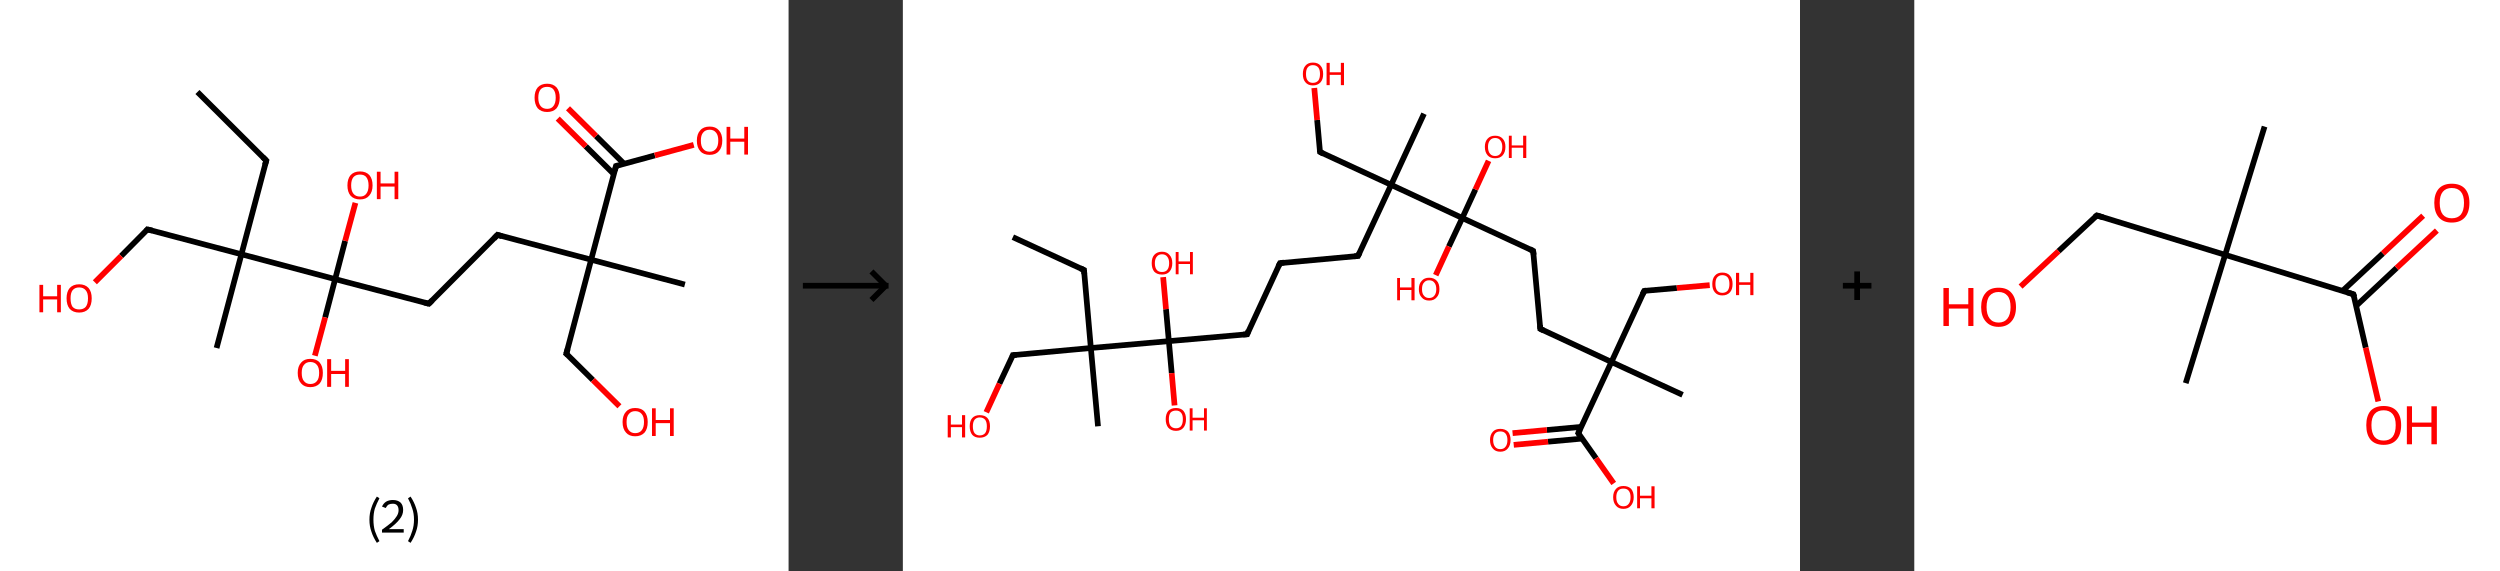 <?xml version='1.0' encoding='ASCII' standalone='yes'?>
<svg xmlns="http://www.w3.org/2000/svg" xmlns:xlink="http://www.w3.org/1999/xlink" version="1.1" width="875.0px" viewBox="0 0 875.0 200.0" height="200.0px">
  <rect x="0" y="0" width="875.0" height="200.0" fill="#333333" stroke="none"/>
  <g>
    <g transform="translate(0, 0) scale(1 1) "><!-- END OF HEADER -->
<rect style="opacity:1.0;fill:#FFFFFF;stroke:none" width="276.0" height="200.0" x="0.0" y="0.0"> </rect>
<path class="bond-0 atom-0 atom-1" d="M 69.1,32.2 L 93.2,56.2" style="fill:none;fill-rule:evenodd;stroke:#000000;stroke-width:2.0px;stroke-linecap:butt;stroke-linejoin:miter;stroke-opacity:1"/>
<path class="bond-1 atom-1 atom-2" d="M 93.2,56.2 L 84.5,89.0" style="fill:none;fill-rule:evenodd;stroke:#000000;stroke-width:2.0px;stroke-linecap:butt;stroke-linejoin:miter;stroke-opacity:1"/>
<path class="bond-2 atom-2 atom-3" d="M 84.5,89.0 L 75.8,121.8" style="fill:none;fill-rule:evenodd;stroke:#000000;stroke-width:2.0px;stroke-linecap:butt;stroke-linejoin:miter;stroke-opacity:1"/>
<path class="bond-3 atom-2 atom-4" d="M 84.5,89.0 L 51.6,80.3" style="fill:none;fill-rule:evenodd;stroke:#000000;stroke-width:2.0px;stroke-linecap:butt;stroke-linejoin:miter;stroke-opacity:1"/>
<path class="bond-4 atom-4 atom-5" d="M 51.6,80.3 L 42.4,89.6" style="fill:none;fill-rule:evenodd;stroke:#000000;stroke-width:2.0px;stroke-linecap:butt;stroke-linejoin:miter;stroke-opacity:1"/>
<path class="bond-4 atom-4 atom-5" d="M 42.4,89.6 L 33.2,98.8" style="fill:none;fill-rule:evenodd;stroke:#FF0000;stroke-width:2.0px;stroke-linecap:butt;stroke-linejoin:miter;stroke-opacity:1"/>
<path class="bond-5 atom-2 atom-6" d="M 84.5,89.0 L 117.3,97.7" style="fill:none;fill-rule:evenodd;stroke:#000000;stroke-width:2.0px;stroke-linecap:butt;stroke-linejoin:miter;stroke-opacity:1"/>
<path class="bond-6 atom-6 atom-7" d="M 117.3,97.7 L 120.8,84.3" style="fill:none;fill-rule:evenodd;stroke:#000000;stroke-width:2.0px;stroke-linecap:butt;stroke-linejoin:miter;stroke-opacity:1"/>
<path class="bond-6 atom-6 atom-7" d="M 120.8,84.3 L 124.4,71.0" style="fill:none;fill-rule:evenodd;stroke:#FF0000;stroke-width:2.0px;stroke-linecap:butt;stroke-linejoin:miter;stroke-opacity:1"/>
<path class="bond-7 atom-6 atom-8" d="M 117.3,97.7 L 113.8,111.1" style="fill:none;fill-rule:evenodd;stroke:#000000;stroke-width:2.0px;stroke-linecap:butt;stroke-linejoin:miter;stroke-opacity:1"/>
<path class="bond-7 atom-6 atom-8" d="M 113.8,111.1 L 110.2,124.5" style="fill:none;fill-rule:evenodd;stroke:#FF0000;stroke-width:2.0px;stroke-linecap:butt;stroke-linejoin:miter;stroke-opacity:1"/>
<path class="bond-8 atom-6 atom-9" d="M 117.3,97.7 L 150.1,106.3" style="fill:none;fill-rule:evenodd;stroke:#000000;stroke-width:2.0px;stroke-linecap:butt;stroke-linejoin:miter;stroke-opacity:1"/>
<path class="bond-9 atom-9 atom-10" d="M 150.1,106.3 L 174.1,82.2" style="fill:none;fill-rule:evenodd;stroke:#000000;stroke-width:2.0px;stroke-linecap:butt;stroke-linejoin:miter;stroke-opacity:1"/>
<path class="bond-10 atom-10 atom-11" d="M 174.1,82.2 L 206.9,90.9" style="fill:none;fill-rule:evenodd;stroke:#000000;stroke-width:2.0px;stroke-linecap:butt;stroke-linejoin:miter;stroke-opacity:1"/>
<path class="bond-11 atom-11 atom-12" d="M 206.9,90.9 L 239.7,99.6" style="fill:none;fill-rule:evenodd;stroke:#000000;stroke-width:2.0px;stroke-linecap:butt;stroke-linejoin:miter;stroke-opacity:1"/>
<path class="bond-12 atom-11 atom-13" d="M 206.9,90.9 L 198.2,123.8" style="fill:none;fill-rule:evenodd;stroke:#000000;stroke-width:2.0px;stroke-linecap:butt;stroke-linejoin:miter;stroke-opacity:1"/>
<path class="bond-13 atom-13 atom-14" d="M 198.2,123.8 L 207.5,133.0" style="fill:none;fill-rule:evenodd;stroke:#000000;stroke-width:2.0px;stroke-linecap:butt;stroke-linejoin:miter;stroke-opacity:1"/>
<path class="bond-13 atom-13 atom-14" d="M 207.5,133.0 L 216.8,142.2" style="fill:none;fill-rule:evenodd;stroke:#FF0000;stroke-width:2.0px;stroke-linecap:butt;stroke-linejoin:miter;stroke-opacity:1"/>
<path class="bond-14 atom-11 atom-15" d="M 206.9,90.9 L 215.6,58.1" style="fill:none;fill-rule:evenodd;stroke:#000000;stroke-width:2.0px;stroke-linecap:butt;stroke-linejoin:miter;stroke-opacity:1"/>
<path class="bond-15 atom-15 atom-16" d="M 218.4,57.3 L 208.6,47.6" style="fill:none;fill-rule:evenodd;stroke:#000000;stroke-width:2.0px;stroke-linecap:butt;stroke-linejoin:miter;stroke-opacity:1"/>
<path class="bond-15 atom-15 atom-16" d="M 208.6,47.6 L 198.8,37.9" style="fill:none;fill-rule:evenodd;stroke:#FF0000;stroke-width:2.0px;stroke-linecap:butt;stroke-linejoin:miter;stroke-opacity:1"/>
<path class="bond-15 atom-15 atom-16" d="M 214.8,60.9 L 205.0,51.2" style="fill:none;fill-rule:evenodd;stroke:#000000;stroke-width:2.0px;stroke-linecap:butt;stroke-linejoin:miter;stroke-opacity:1"/>
<path class="bond-15 atom-15 atom-16" d="M 205.0,51.2 L 195.2,41.5" style="fill:none;fill-rule:evenodd;stroke:#FF0000;stroke-width:2.0px;stroke-linecap:butt;stroke-linejoin:miter;stroke-opacity:1"/>
<path class="bond-16 atom-15 atom-17" d="M 215.6,58.1 L 229.2,54.4" style="fill:none;fill-rule:evenodd;stroke:#000000;stroke-width:2.0px;stroke-linecap:butt;stroke-linejoin:miter;stroke-opacity:1"/>
<path class="bond-16 atom-15 atom-17" d="M 229.2,54.4 L 242.8,50.7" style="fill:none;fill-rule:evenodd;stroke:#FF0000;stroke-width:2.0px;stroke-linecap:butt;stroke-linejoin:miter;stroke-opacity:1"/>
<path d="M 92.0,55.0 L 93.2,56.2 L 92.7,57.8" style="fill:none;stroke:#000000;stroke-width:2.0px;stroke-linecap:butt;stroke-linejoin:miter;stroke-opacity:1;"/>
<path d="M 53.3,80.7 L 51.6,80.3 L 51.2,80.8" style="fill:none;stroke:#000000;stroke-width:2.0px;stroke-linecap:butt;stroke-linejoin:miter;stroke-opacity:1;"/>
<path d="M 148.5,105.9 L 150.1,106.3 L 151.3,105.1" style="fill:none;stroke:#000000;stroke-width:2.0px;stroke-linecap:butt;stroke-linejoin:miter;stroke-opacity:1;"/>
<path d="M 172.9,83.5 L 174.1,82.2 L 175.7,82.7" style="fill:none;stroke:#000000;stroke-width:2.0px;stroke-linecap:butt;stroke-linejoin:miter;stroke-opacity:1;"/>
<path d="M 198.7,122.1 L 198.2,123.8 L 198.7,124.2" style="fill:none;stroke:#000000;stroke-width:2.0px;stroke-linecap:butt;stroke-linejoin:miter;stroke-opacity:1;"/>
<path d="M 215.2,59.7 L 215.6,58.1 L 216.3,57.9" style="fill:none;stroke:#000000;stroke-width:2.0px;stroke-linecap:butt;stroke-linejoin:miter;stroke-opacity:1;"/>
<path class="atom-5" d="M 13.8 99.7 L 15.1 99.7 L 15.1 103.7 L 20.0 103.7 L 20.0 99.7 L 21.3 99.7 L 21.3 109.3 L 20.0 109.3 L 20.0 104.8 L 15.1 104.8 L 15.1 109.3 L 13.8 109.3 L 13.8 99.7 " fill="#FF0000"/>
<path class="atom-5" d="M 23.3 104.4 Q 23.3 102.1, 24.4 100.8 Q 25.6 99.5, 27.7 99.5 Q 29.8 99.5, 31.0 100.8 Q 32.1 102.1, 32.1 104.4 Q 32.1 106.8, 31.0 108.1 Q 29.8 109.4, 27.7 109.4 Q 25.6 109.4, 24.4 108.1 Q 23.3 106.8, 23.3 104.4 M 27.7 108.3 Q 29.2 108.3, 30.0 107.4 Q 30.8 106.4, 30.8 104.4 Q 30.8 102.5, 30.0 101.6 Q 29.2 100.6, 27.7 100.6 Q 26.2 100.6, 25.4 101.6 Q 24.7 102.5, 24.7 104.4 Q 24.7 106.4, 25.4 107.4 Q 26.2 108.3, 27.7 108.3 " fill="#FF0000"/>
<path class="atom-7" d="M 121.6 64.9 Q 121.6 62.6, 122.7 61.3 Q 123.9 60.0, 126.0 60.0 Q 128.1 60.0, 129.3 61.3 Q 130.4 62.6, 130.4 64.9 Q 130.4 67.2, 129.2 68.5 Q 128.1 69.8, 126.0 69.8 Q 123.9 69.8, 122.7 68.5 Q 121.6 67.2, 121.6 64.9 M 126.0 68.8 Q 127.5 68.8, 128.2 67.8 Q 129.0 66.8, 129.0 64.9 Q 129.0 63.0, 128.2 62.0 Q 127.5 61.1, 126.0 61.1 Q 124.5 61.1, 123.7 62.0 Q 122.9 63.0, 122.9 64.9 Q 122.9 66.8, 123.7 67.8 Q 124.5 68.8, 126.0 68.8 " fill="#FF0000"/>
<path class="atom-7" d="M 131.9 60.1 L 133.2 60.1 L 133.2 64.2 L 138.1 64.2 L 138.1 60.1 L 139.4 60.1 L 139.4 69.7 L 138.1 69.7 L 138.1 65.3 L 133.2 65.3 L 133.2 69.7 L 131.9 69.7 L 131.9 60.1 " fill="#FF0000"/>
<path class="atom-8" d="M 104.2 130.5 Q 104.2 128.2, 105.4 126.9 Q 106.5 125.6, 108.6 125.6 Q 110.8 125.6, 111.9 126.9 Q 113.0 128.2, 113.0 130.5 Q 113.0 132.9, 111.9 134.2 Q 110.7 135.5, 108.6 135.5 Q 106.5 135.5, 105.4 134.2 Q 104.2 132.9, 104.2 130.5 M 108.6 134.4 Q 110.1 134.4, 110.9 133.4 Q 111.7 132.5, 111.7 130.5 Q 111.7 128.6, 110.9 127.7 Q 110.1 126.7, 108.6 126.7 Q 107.2 126.7, 106.4 127.7 Q 105.6 128.6, 105.6 130.5 Q 105.6 132.5, 106.4 133.4 Q 107.2 134.4, 108.6 134.4 " fill="#FF0000"/>
<path class="atom-8" d="M 114.5 125.7 L 115.9 125.7 L 115.9 129.8 L 120.8 129.8 L 120.8 125.7 L 122.1 125.7 L 122.1 135.4 L 120.8 135.4 L 120.8 130.9 L 115.9 130.9 L 115.9 135.4 L 114.5 135.4 L 114.5 125.7 " fill="#FF0000"/>
<path class="atom-14" d="M 217.9 147.7 Q 217.9 145.4, 219.1 144.1 Q 220.2 142.8, 222.3 142.8 Q 224.5 142.8, 225.6 144.1 Q 226.7 145.4, 226.7 147.7 Q 226.7 150.1, 225.6 151.4 Q 224.4 152.7, 222.3 152.7 Q 220.2 152.7, 219.1 151.4 Q 217.9 150.1, 217.9 147.7 M 222.3 151.6 Q 223.8 151.6, 224.6 150.6 Q 225.4 149.6, 225.4 147.7 Q 225.4 145.8, 224.6 144.9 Q 223.8 143.9, 222.3 143.9 Q 220.9 143.9, 220.1 144.9 Q 219.3 145.8, 219.3 147.7 Q 219.3 149.7, 220.1 150.6 Q 220.9 151.6, 222.3 151.6 " fill="#FF0000"/>
<path class="atom-14" d="M 228.2 142.9 L 229.5 142.9 L 229.5 147.0 L 234.5 147.0 L 234.5 142.9 L 235.8 142.9 L 235.8 152.6 L 234.5 152.6 L 234.5 148.1 L 229.5 148.1 L 229.5 152.6 L 228.2 152.6 L 228.2 142.9 " fill="#FF0000"/>
<path class="atom-16" d="M 187.1 34.2 Q 187.1 31.9, 188.2 30.6 Q 189.4 29.3, 191.5 29.3 Q 193.6 29.3, 194.8 30.6 Q 195.9 31.9, 195.9 34.2 Q 195.9 36.5, 194.8 37.9 Q 193.6 39.2, 191.5 39.2 Q 189.4 39.2, 188.2 37.9 Q 187.1 36.5, 187.1 34.2 M 191.5 38.1 Q 193.0 38.1, 193.7 37.1 Q 194.5 36.1, 194.5 34.2 Q 194.5 32.3, 193.7 31.3 Q 193.0 30.4, 191.5 30.4 Q 190.0 30.4, 189.2 31.3 Q 188.4 32.3, 188.4 34.2 Q 188.4 36.1, 189.2 37.1 Q 190.0 38.1, 191.5 38.1 " fill="#FF0000"/>
<path class="atom-17" d="M 243.9 49.2 Q 243.9 46.9, 245.1 45.6 Q 246.2 44.3, 248.4 44.3 Q 250.5 44.3, 251.6 45.6 Q 252.8 46.9, 252.8 49.2 Q 252.8 51.6, 251.6 52.9 Q 250.5 54.2, 248.4 54.2 Q 246.2 54.2, 245.1 52.9 Q 243.9 51.6, 243.9 49.2 M 248.4 53.1 Q 249.8 53.1, 250.6 52.1 Q 251.4 51.1, 251.4 49.2 Q 251.4 47.3, 250.6 46.4 Q 249.8 45.4, 248.4 45.4 Q 246.9 45.4, 246.1 46.4 Q 245.3 47.3, 245.3 49.2 Q 245.3 51.2, 246.1 52.1 Q 246.9 53.1, 248.4 53.1 " fill="#FF0000"/>
<path class="atom-17" d="M 254.3 44.4 L 255.6 44.4 L 255.6 48.5 L 260.5 48.5 L 260.5 44.4 L 261.8 44.4 L 261.8 54.1 L 260.5 54.1 L 260.5 49.6 L 255.6 49.6 L 255.6 54.1 L 254.3 54.1 L 254.3 44.4 " fill="#FF0000"/>
<path class="legend" d="M 129.3 181.9 Q 129.3 179.6, 130.0 177.7 Q 130.6 175.8, 131.9 173.8 L 132.8 174.4 Q 131.8 176.3, 131.2 178.0 Q 130.7 179.7, 130.7 181.9 Q 130.7 184.0, 131.2 185.8 Q 131.8 187.5, 132.8 189.4 L 131.9 190.0 Q 130.6 188.0, 130.0 186.1 Q 129.3 184.2, 129.3 181.9 " fill="#000000"/>
<path class="legend" d="M 133.7 177.3 Q 134.2 176.2, 135.1 175.6 Q 136.1 175.0, 137.5 175.0 Q 139.2 175.0, 140.2 175.9 Q 141.1 176.8, 141.1 178.5 Q 141.1 180.2, 139.9 181.7 Q 138.7 183.3, 136.1 185.2 L 141.3 185.2 L 141.3 186.4 L 133.7 186.4 L 133.7 185.4 Q 135.8 183.9, 137.1 182.8 Q 138.3 181.6, 138.9 180.6 Q 139.5 179.6, 139.5 178.6 Q 139.5 177.5, 139.0 176.9 Q 138.5 176.3, 137.5 176.3 Q 136.6 176.3, 136.0 176.6 Q 135.4 177.0, 135.0 177.8 L 133.7 177.3 " fill="#000000"/>
<path class="legend" d="M 146.3 181.9 Q 146.3 184.2, 145.6 186.1 Q 145.0 188.0, 143.7 190.0 L 142.8 189.4 Q 143.8 187.5, 144.3 185.8 Q 144.9 184.0, 144.9 181.9 Q 144.9 179.7, 144.3 178.0 Q 143.8 176.3, 142.8 174.4 L 143.7 173.8 Q 145.0 175.8, 145.6 177.7 Q 146.3 179.6, 146.3 181.9 " fill="#000000"/>
</g>
    <g transform="translate(276.0, 0) scale(1 1) "><line x1="5" y1="100" x2="35" y2="100" style="stroke:rgb(0,0,0);stroke-width:2"/>
  <line x1="34" y1="100" x2="29" y2="95" style="stroke:rgb(0,0,0);stroke-width:2"/>
  <line x1="34" y1="100" x2="29" y2="105" style="stroke:rgb(0,0,0);stroke-width:2"/>
</g>
    <g transform="translate(316.0, 0) scale(1 1) "><!-- END OF HEADER -->
<rect style="opacity:1.0;fill:#FFFFFF;stroke:none" width="314.0" height="200.0" x="0.0" y="0.0"> </rect>
<path class="bond-0 atom-0 atom-1" d="M 38.5,83.0 L 63.4,94.5" style="fill:none;fill-rule:evenodd;stroke:#000000;stroke-width:2.0px;stroke-linecap:butt;stroke-linejoin:miter;stroke-opacity:1"/>
<path class="bond-1 atom-1 atom-2" d="M 63.4,94.5 L 65.8,121.8" style="fill:none;fill-rule:evenodd;stroke:#000000;stroke-width:2.0px;stroke-linecap:butt;stroke-linejoin:miter;stroke-opacity:1"/>
<path class="bond-2 atom-2 atom-3" d="M 65.8,121.8 L 68.3,149.2" style="fill:none;fill-rule:evenodd;stroke:#000000;stroke-width:2.0px;stroke-linecap:butt;stroke-linejoin:miter;stroke-opacity:1"/>
<path class="bond-3 atom-2 atom-4" d="M 65.8,121.8 L 38.5,124.3" style="fill:none;fill-rule:evenodd;stroke:#000000;stroke-width:2.0px;stroke-linecap:butt;stroke-linejoin:miter;stroke-opacity:1"/>
<path class="bond-4 atom-4 atom-5" d="M 38.5,124.3 L 33.8,134.3" style="fill:none;fill-rule:evenodd;stroke:#000000;stroke-width:2.0px;stroke-linecap:butt;stroke-linejoin:miter;stroke-opacity:1"/>
<path class="bond-4 atom-4 atom-5" d="M 33.8,134.3 L 29.2,144.3" style="fill:none;fill-rule:evenodd;stroke:#FF0000;stroke-width:2.0px;stroke-linecap:butt;stroke-linejoin:miter;stroke-opacity:1"/>
<path class="bond-5 atom-2 atom-6" d="M 65.8,121.8 L 93.1,119.4" style="fill:none;fill-rule:evenodd;stroke:#000000;stroke-width:2.0px;stroke-linecap:butt;stroke-linejoin:miter;stroke-opacity:1"/>
<path class="bond-6 atom-6 atom-7" d="M 93.1,119.4 L 92.1,108.2" style="fill:none;fill-rule:evenodd;stroke:#000000;stroke-width:2.0px;stroke-linecap:butt;stroke-linejoin:miter;stroke-opacity:1"/>
<path class="bond-6 atom-6 atom-7" d="M 92.1,108.2 L 91.1,97.0" style="fill:none;fill-rule:evenodd;stroke:#FF0000;stroke-width:2.0px;stroke-linecap:butt;stroke-linejoin:miter;stroke-opacity:1"/>
<path class="bond-7 atom-6 atom-8" d="M 93.1,119.4 L 94.1,130.6" style="fill:none;fill-rule:evenodd;stroke:#000000;stroke-width:2.0px;stroke-linecap:butt;stroke-linejoin:miter;stroke-opacity:1"/>
<path class="bond-7 atom-6 atom-8" d="M 94.1,130.6 L 95.1,141.9" style="fill:none;fill-rule:evenodd;stroke:#FF0000;stroke-width:2.0px;stroke-linecap:butt;stroke-linejoin:miter;stroke-opacity:1"/>
<path class="bond-8 atom-6 atom-9" d="M 93.1,119.4 L 120.5,117.0" style="fill:none;fill-rule:evenodd;stroke:#000000;stroke-width:2.0px;stroke-linecap:butt;stroke-linejoin:miter;stroke-opacity:1"/>
<path class="bond-9 atom-9 atom-10" d="M 120.5,117.0 L 132.0,92.1" style="fill:none;fill-rule:evenodd;stroke:#000000;stroke-width:2.0px;stroke-linecap:butt;stroke-linejoin:miter;stroke-opacity:1"/>
<path class="bond-10 atom-10 atom-11" d="M 132.0,92.1 L 159.3,89.6" style="fill:none;fill-rule:evenodd;stroke:#000000;stroke-width:2.0px;stroke-linecap:butt;stroke-linejoin:miter;stroke-opacity:1"/>
<path class="bond-11 atom-11 atom-12" d="M 159.3,89.6 L 170.9,64.7" style="fill:none;fill-rule:evenodd;stroke:#000000;stroke-width:2.0px;stroke-linecap:butt;stroke-linejoin:miter;stroke-opacity:1"/>
<path class="bond-12 atom-12 atom-13" d="M 170.9,64.7 L 182.4,39.8" style="fill:none;fill-rule:evenodd;stroke:#000000;stroke-width:2.0px;stroke-linecap:butt;stroke-linejoin:miter;stroke-opacity:1"/>
<path class="bond-13 atom-12 atom-14" d="M 170.9,64.7 L 146.0,53.2" style="fill:none;fill-rule:evenodd;stroke:#000000;stroke-width:2.0px;stroke-linecap:butt;stroke-linejoin:miter;stroke-opacity:1"/>
<path class="bond-14 atom-14 atom-15" d="M 146.0,53.2 L 145.0,42.0" style="fill:none;fill-rule:evenodd;stroke:#000000;stroke-width:2.0px;stroke-linecap:butt;stroke-linejoin:miter;stroke-opacity:1"/>
<path class="bond-14 atom-14 atom-15" d="M 145.0,42.0 L 144.0,30.8" style="fill:none;fill-rule:evenodd;stroke:#FF0000;stroke-width:2.0px;stroke-linecap:butt;stroke-linejoin:miter;stroke-opacity:1"/>
<path class="bond-15 atom-12 atom-16" d="M 170.9,64.7 L 195.8,76.3" style="fill:none;fill-rule:evenodd;stroke:#000000;stroke-width:2.0px;stroke-linecap:butt;stroke-linejoin:miter;stroke-opacity:1"/>
<path class="bond-16 atom-16 atom-17" d="M 195.8,76.3 L 191.1,86.3" style="fill:none;fill-rule:evenodd;stroke:#000000;stroke-width:2.0px;stroke-linecap:butt;stroke-linejoin:miter;stroke-opacity:1"/>
<path class="bond-16 atom-16 atom-17" d="M 191.1,86.3 L 186.5,96.3" style="fill:none;fill-rule:evenodd;stroke:#FF0000;stroke-width:2.0px;stroke-linecap:butt;stroke-linejoin:miter;stroke-opacity:1"/>
<path class="bond-17 atom-16 atom-18" d="M 195.8,76.3 L 200.4,66.3" style="fill:none;fill-rule:evenodd;stroke:#000000;stroke-width:2.0px;stroke-linecap:butt;stroke-linejoin:miter;stroke-opacity:1"/>
<path class="bond-17 atom-16 atom-18" d="M 200.4,66.3 L 205.0,56.3" style="fill:none;fill-rule:evenodd;stroke:#FF0000;stroke-width:2.0px;stroke-linecap:butt;stroke-linejoin:miter;stroke-opacity:1"/>
<path class="bond-18 atom-16 atom-19" d="M 195.8,76.3 L 220.6,87.8" style="fill:none;fill-rule:evenodd;stroke:#000000;stroke-width:2.0px;stroke-linecap:butt;stroke-linejoin:miter;stroke-opacity:1"/>
<path class="bond-19 atom-19 atom-20" d="M 220.6,87.8 L 223.1,115.1" style="fill:none;fill-rule:evenodd;stroke:#000000;stroke-width:2.0px;stroke-linecap:butt;stroke-linejoin:miter;stroke-opacity:1"/>
<path class="bond-20 atom-20 atom-21" d="M 223.1,115.1 L 248.0,126.7" style="fill:none;fill-rule:evenodd;stroke:#000000;stroke-width:2.0px;stroke-linecap:butt;stroke-linejoin:miter;stroke-opacity:1"/>
<path class="bond-21 atom-21 atom-22" d="M 248.0,126.7 L 272.9,138.2" style="fill:none;fill-rule:evenodd;stroke:#000000;stroke-width:2.0px;stroke-linecap:butt;stroke-linejoin:miter;stroke-opacity:1"/>
<path class="bond-22 atom-21 atom-23" d="M 248.0,126.7 L 259.5,101.8" style="fill:none;fill-rule:evenodd;stroke:#000000;stroke-width:2.0px;stroke-linecap:butt;stroke-linejoin:miter;stroke-opacity:1"/>
<path class="bond-23 atom-23 atom-24" d="M 259.5,101.8 L 270.9,100.8" style="fill:none;fill-rule:evenodd;stroke:#000000;stroke-width:2.0px;stroke-linecap:butt;stroke-linejoin:miter;stroke-opacity:1"/>
<path class="bond-23 atom-23 atom-24" d="M 270.9,100.8 L 282.4,99.8" style="fill:none;fill-rule:evenodd;stroke:#FF0000;stroke-width:2.0px;stroke-linecap:butt;stroke-linejoin:miter;stroke-opacity:1"/>
<path class="bond-24 atom-21 atom-25" d="M 248.0,126.7 L 236.4,151.6" style="fill:none;fill-rule:evenodd;stroke:#000000;stroke-width:2.0px;stroke-linecap:butt;stroke-linejoin:miter;stroke-opacity:1"/>
<path class="bond-25 atom-25 atom-26" d="M 237.4,149.4 L 225.4,150.5" style="fill:none;fill-rule:evenodd;stroke:#000000;stroke-width:2.0px;stroke-linecap:butt;stroke-linejoin:miter;stroke-opacity:1"/>
<path class="bond-25 atom-25 atom-26" d="M 225.4,150.5 L 213.4,151.6" style="fill:none;fill-rule:evenodd;stroke:#FF0000;stroke-width:2.0px;stroke-linecap:butt;stroke-linejoin:miter;stroke-opacity:1"/>
<path class="bond-25 atom-25 atom-26" d="M 237.8,153.5 L 225.8,154.6" style="fill:none;fill-rule:evenodd;stroke:#000000;stroke-width:2.0px;stroke-linecap:butt;stroke-linejoin:miter;stroke-opacity:1"/>
<path class="bond-25 atom-25 atom-26" d="M 225.8,154.6 L 213.8,155.7" style="fill:none;fill-rule:evenodd;stroke:#FF0000;stroke-width:2.0px;stroke-linecap:butt;stroke-linejoin:miter;stroke-opacity:1"/>
<path class="bond-26 atom-25 atom-27" d="M 236.4,151.6 L 242.6,160.4" style="fill:none;fill-rule:evenodd;stroke:#000000;stroke-width:2.0px;stroke-linecap:butt;stroke-linejoin:miter;stroke-opacity:1"/>
<path class="bond-26 atom-25 atom-27" d="M 242.6,160.4 L 248.8,169.2" style="fill:none;fill-rule:evenodd;stroke:#FF0000;stroke-width:2.0px;stroke-linecap:butt;stroke-linejoin:miter;stroke-opacity:1"/>
<path d="M 62.1,93.9 L 63.4,94.5 L 63.5,95.9" style="fill:none;stroke:#000000;stroke-width:2.0px;stroke-linecap:butt;stroke-linejoin:miter;stroke-opacity:1;"/>
<path d="M 39.8,124.2 L 38.5,124.3 L 38.3,124.8" style="fill:none;stroke:#000000;stroke-width:2.0px;stroke-linecap:butt;stroke-linejoin:miter;stroke-opacity:1;"/>
<path d="M 119.1,117.1 L 120.5,117.0 L 121.0,115.7" style="fill:none;stroke:#000000;stroke-width:2.0px;stroke-linecap:butt;stroke-linejoin:miter;stroke-opacity:1;"/>
<path d="M 131.4,93.3 L 132.0,92.1 L 133.4,91.9" style="fill:none;stroke:#000000;stroke-width:2.0px;stroke-linecap:butt;stroke-linejoin:miter;stroke-opacity:1;"/>
<path d="M 158.0,89.7 L 159.3,89.6 L 159.9,88.4" style="fill:none;stroke:#000000;stroke-width:2.0px;stroke-linecap:butt;stroke-linejoin:miter;stroke-opacity:1;"/>
<path d="M 147.2,53.8 L 146.0,53.2 L 145.9,52.6" style="fill:none;stroke:#000000;stroke-width:2.0px;stroke-linecap:butt;stroke-linejoin:miter;stroke-opacity:1;"/>
<path d="M 219.4,87.2 L 220.6,87.8 L 220.8,89.2" style="fill:none;stroke:#000000;stroke-width:2.0px;stroke-linecap:butt;stroke-linejoin:miter;stroke-opacity:1;"/>
<path d="M 223.0,113.8 L 223.1,115.1 L 224.3,115.7" style="fill:none;stroke:#000000;stroke-width:2.0px;stroke-linecap:butt;stroke-linejoin:miter;stroke-opacity:1;"/>
<path d="M 258.9,103.0 L 259.5,101.8 L 260.1,101.7" style="fill:none;stroke:#000000;stroke-width:2.0px;stroke-linecap:butt;stroke-linejoin:miter;stroke-opacity:1;"/>
<path d="M 237.0,150.3 L 236.4,151.6 L 236.7,152.0" style="fill:none;stroke:#000000;stroke-width:2.0px;stroke-linecap:butt;stroke-linejoin:miter;stroke-opacity:1;"/>
<path class="atom-5" d="M 15.7 145.3 L 16.8 145.3 L 16.8 148.6 L 20.7 148.6 L 20.7 145.3 L 21.8 145.3 L 21.8 153.1 L 20.7 153.1 L 20.7 149.5 L 16.8 149.5 L 16.8 153.1 L 15.7 153.1 L 15.7 145.3 " fill="#FF0000"/>
<path class="atom-5" d="M 23.4 149.2 Q 23.4 147.3, 24.3 146.3 Q 25.2 145.3, 26.9 145.3 Q 28.7 145.3, 29.6 146.3 Q 30.5 147.3, 30.5 149.2 Q 30.5 151.1, 29.6 152.2 Q 28.6 153.2, 26.9 153.2 Q 25.2 153.2, 24.3 152.2 Q 23.4 151.1, 23.4 149.2 M 26.9 152.4 Q 28.1 152.4, 28.8 151.6 Q 29.4 150.8, 29.4 149.2 Q 29.4 147.7, 28.8 146.9 Q 28.1 146.1, 26.9 146.1 Q 25.8 146.1, 25.1 146.9 Q 24.5 147.7, 24.5 149.2 Q 24.5 150.8, 25.1 151.6 Q 25.8 152.4, 26.9 152.4 " fill="#FF0000"/>
<path class="atom-7" d="M 87.1 92.1 Q 87.1 90.2, 88.0 89.2 Q 89.0 88.1, 90.7 88.1 Q 92.4 88.1, 93.3 89.2 Q 94.3 90.2, 94.3 92.1 Q 94.3 94.0, 93.3 95.1 Q 92.4 96.1, 90.7 96.1 Q 89.0 96.1, 88.0 95.1 Q 87.1 94.0, 87.1 92.1 M 90.7 95.2 Q 91.9 95.2, 92.5 94.5 Q 93.2 93.7, 93.2 92.1 Q 93.2 90.6, 92.5 89.8 Q 91.9 89.0, 90.7 89.0 Q 89.5 89.0, 88.9 89.8 Q 88.2 90.6, 88.2 92.1 Q 88.2 93.7, 88.9 94.5 Q 89.5 95.2, 90.7 95.2 " fill="#FF0000"/>
<path class="atom-7" d="M 95.5 88.2 L 96.5 88.2 L 96.5 91.5 L 100.5 91.5 L 100.5 88.2 L 101.5 88.2 L 101.5 96.0 L 100.5 96.0 L 100.5 92.4 L 96.5 92.4 L 96.5 96.0 L 95.5 96.0 L 95.5 88.2 " fill="#FF0000"/>
<path class="atom-8" d="M 92.0 146.7 Q 92.0 144.9, 92.9 143.8 Q 93.9 142.8, 95.6 142.8 Q 97.3 142.8, 98.2 143.8 Q 99.1 144.9, 99.1 146.7 Q 99.1 148.6, 98.2 149.7 Q 97.3 150.8, 95.6 150.8 Q 93.9 150.8, 92.9 149.7 Q 92.0 148.6, 92.0 146.7 M 95.6 149.9 Q 96.8 149.9, 97.4 149.1 Q 98.0 148.3, 98.0 146.7 Q 98.0 145.2, 97.4 144.5 Q 96.8 143.7, 95.6 143.7 Q 94.4 143.7, 93.7 144.4 Q 93.1 145.2, 93.1 146.7 Q 93.1 148.3, 93.7 149.1 Q 94.4 149.9, 95.6 149.9 " fill="#FF0000"/>
<path class="atom-8" d="M 100.4 142.9 L 101.4 142.9 L 101.4 146.2 L 105.4 146.2 L 105.4 142.9 L 106.4 142.9 L 106.4 150.7 L 105.4 150.7 L 105.4 147.1 L 101.4 147.1 L 101.4 150.7 L 100.4 150.7 L 100.4 142.9 " fill="#FF0000"/>
<path class="atom-15" d="M 140.0 25.9 Q 140.0 24.0, 140.9 23.0 Q 141.8 21.9, 143.5 21.9 Q 145.3 21.9, 146.2 23.0 Q 147.1 24.0, 147.1 25.9 Q 147.1 27.8, 146.2 28.8 Q 145.2 29.9, 143.5 29.9 Q 141.8 29.9, 140.9 28.8 Q 140.0 27.8, 140.0 25.9 M 143.5 29.0 Q 144.7 29.0, 145.4 28.2 Q 146.0 27.4, 146.0 25.9 Q 146.0 24.4, 145.4 23.6 Q 144.7 22.8, 143.5 22.8 Q 142.3 22.8, 141.7 23.6 Q 141.1 24.3, 141.1 25.9 Q 141.1 27.5, 141.7 28.2 Q 142.3 29.0, 143.5 29.0 " fill="#FF0000"/>
<path class="atom-15" d="M 148.3 22.0 L 149.4 22.0 L 149.4 25.3 L 153.3 25.3 L 153.3 22.0 L 154.4 22.0 L 154.4 29.8 L 153.3 29.8 L 153.3 26.2 L 149.4 26.2 L 149.4 29.8 L 148.3 29.8 L 148.3 22.0 " fill="#FF0000"/>
<path class="atom-17" d="M 173.0 97.3 L 174.0 97.3 L 174.0 100.6 L 178.0 100.6 L 178.0 97.3 L 179.1 97.3 L 179.1 105.1 L 178.0 105.1 L 178.0 101.5 L 174.0 101.5 L 174.0 105.1 L 173.0 105.1 L 173.0 97.3 " fill="#FF0000"/>
<path class="atom-17" d="M 180.6 101.2 Q 180.6 99.3, 181.6 98.3 Q 182.5 97.2, 184.2 97.2 Q 185.9 97.2, 186.9 98.3 Q 187.8 99.3, 187.8 101.2 Q 187.8 103.1, 186.8 104.1 Q 185.9 105.2, 184.2 105.2 Q 182.5 105.2, 181.6 104.1 Q 180.6 103.1, 180.6 101.2 M 184.2 104.3 Q 185.4 104.3, 186.0 103.5 Q 186.7 102.7, 186.7 101.2 Q 186.7 99.7, 186.0 98.9 Q 185.4 98.1, 184.2 98.1 Q 183.0 98.1, 182.4 98.9 Q 181.7 99.6, 181.7 101.2 Q 181.7 102.8, 182.4 103.5 Q 183.0 104.3, 184.2 104.3 " fill="#FF0000"/>
<path class="atom-18" d="M 203.7 51.4 Q 203.7 49.5, 204.7 48.5 Q 205.6 47.5, 207.3 47.5 Q 209.0 47.5, 209.9 48.5 Q 210.9 49.5, 210.9 51.4 Q 210.9 53.3, 209.9 54.4 Q 209.0 55.4, 207.3 55.4 Q 205.6 55.4, 204.7 54.4 Q 203.7 53.3, 203.7 51.4 M 207.3 54.6 Q 208.5 54.6, 209.1 53.8 Q 209.8 53.0, 209.8 51.4 Q 209.8 49.9, 209.1 49.1 Q 208.5 48.3, 207.3 48.3 Q 206.1 48.3, 205.5 49.1 Q 204.8 49.9, 204.8 51.4 Q 204.8 53.0, 205.5 53.8 Q 206.1 54.6, 207.3 54.6 " fill="#FF0000"/>
<path class="atom-18" d="M 212.1 47.5 L 213.1 47.5 L 213.1 50.9 L 217.1 50.9 L 217.1 47.5 L 218.2 47.5 L 218.2 55.3 L 217.1 55.3 L 217.1 51.7 L 213.1 51.7 L 213.1 55.3 L 212.1 55.3 L 212.1 47.5 " fill="#FF0000"/>
<path class="atom-24" d="M 283.3 99.4 Q 283.3 97.5, 284.2 96.5 Q 285.1 95.4, 286.8 95.4 Q 288.6 95.4, 289.5 96.5 Q 290.4 97.5, 290.4 99.4 Q 290.4 101.3, 289.5 102.3 Q 288.5 103.4, 286.8 103.4 Q 285.1 103.4, 284.2 102.3 Q 283.3 101.3, 283.3 99.4 M 286.8 102.5 Q 288.0 102.5, 288.7 101.7 Q 289.3 100.9, 289.3 99.4 Q 289.3 97.9, 288.7 97.1 Q 288.0 96.3, 286.8 96.3 Q 285.7 96.3, 285.0 97.1 Q 284.4 97.8, 284.4 99.4 Q 284.4 100.9, 285.0 101.7 Q 285.7 102.5, 286.8 102.5 " fill="#FF0000"/>
<path class="atom-24" d="M 291.6 95.5 L 292.7 95.5 L 292.7 98.8 L 296.6 98.8 L 296.6 95.5 L 297.7 95.5 L 297.7 103.3 L 296.6 103.3 L 296.6 99.7 L 292.7 99.7 L 292.7 103.3 L 291.6 103.3 L 291.6 95.5 " fill="#FF0000"/>
<path class="atom-26" d="M 205.5 154.0 Q 205.5 152.2, 206.5 151.1 Q 207.4 150.1, 209.1 150.1 Q 210.8 150.1, 211.8 151.1 Q 212.7 152.2, 212.7 154.0 Q 212.7 155.9, 211.7 157.0 Q 210.8 158.1, 209.1 158.1 Q 207.4 158.1, 206.5 157.0 Q 205.5 155.9, 205.5 154.0 M 209.1 157.2 Q 210.3 157.2, 210.9 156.4 Q 211.6 155.6, 211.6 154.0 Q 211.6 152.5, 210.9 151.7 Q 210.3 151.0, 209.1 151.0 Q 207.9 151.0, 207.3 151.7 Q 206.6 152.5, 206.6 154.0 Q 206.6 155.6, 207.3 156.4 Q 207.9 157.2, 209.1 157.2 " fill="#FF0000"/>
<path class="atom-27" d="M 248.6 174.0 Q 248.6 172.2, 249.6 171.1 Q 250.5 170.1, 252.2 170.1 Q 253.9 170.1, 254.9 171.1 Q 255.8 172.2, 255.8 174.0 Q 255.8 175.9, 254.8 177.0 Q 253.9 178.1, 252.2 178.1 Q 250.5 178.1, 249.6 177.0 Q 248.6 175.9, 248.6 174.0 M 252.2 177.2 Q 253.4 177.2, 254.0 176.4 Q 254.7 175.6, 254.7 174.0 Q 254.7 172.5, 254.0 171.7 Q 253.4 171.0, 252.2 171.0 Q 251.0 171.0, 250.4 171.7 Q 249.7 172.5, 249.7 174.0 Q 249.7 175.6, 250.4 176.4 Q 251.0 177.2, 252.2 177.2 " fill="#FF0000"/>
<path class="atom-27" d="M 257.0 170.2 L 258.0 170.2 L 258.0 173.5 L 262.0 173.5 L 262.0 170.2 L 263.1 170.2 L 263.1 177.9 L 262.0 177.9 L 262.0 174.4 L 258.0 174.4 L 258.0 177.9 L 257.0 177.9 L 257.0 170.2 " fill="#FF0000"/>
</g>
    <g transform="translate(630.0, 0) scale(1 1) "><line x1="15" y1="100" x2="25" y2="100" style="stroke:rgb(0,0,0);stroke-width:2"/>
  <line x1="20" y1="95" x2="20" y2="105" style="stroke:rgb(0,0,0);stroke-width:2"/>
</g>
    <g transform="translate(670.0, 0) scale(1 1) "><!-- END OF HEADER -->
<rect style="opacity:1.0;fill:#FFFFFF;stroke:none" width="205.0" height="200.0" x="0.0" y="0.0"> </rect>
<path class="bond-0 atom-0 atom-1" d="M 122.6,44.3 L 108.8,89.2" style="fill:none;fill-rule:evenodd;stroke:#000000;stroke-width:2.0px;stroke-linecap:butt;stroke-linejoin:miter;stroke-opacity:1"/>
<path class="bond-1 atom-1 atom-2" d="M 108.8,89.2 L 95.0,134.1" style="fill:none;fill-rule:evenodd;stroke:#000000;stroke-width:2.0px;stroke-linecap:butt;stroke-linejoin:miter;stroke-opacity:1"/>
<path class="bond-2 atom-1 atom-3" d="M 108.8,89.2 L 63.9,75.4" style="fill:none;fill-rule:evenodd;stroke:#000000;stroke-width:2.0px;stroke-linecap:butt;stroke-linejoin:miter;stroke-opacity:1"/>
<path class="bond-3 atom-3 atom-4" d="M 63.9,75.4 L 50.5,87.9" style="fill:none;fill-rule:evenodd;stroke:#000000;stroke-width:2.0px;stroke-linecap:butt;stroke-linejoin:miter;stroke-opacity:1"/>
<path class="bond-3 atom-3 atom-4" d="M 50.5,87.9 L 37.2,100.3" style="fill:none;fill-rule:evenodd;stroke:#FF0000;stroke-width:2.0px;stroke-linecap:butt;stroke-linejoin:miter;stroke-opacity:1"/>
<path class="bond-4 atom-1 atom-5" d="M 108.8,89.2 L 153.7,103.0" style="fill:none;fill-rule:evenodd;stroke:#000000;stroke-width:2.0px;stroke-linecap:butt;stroke-linejoin:miter;stroke-opacity:1"/>
<path class="bond-5 atom-5 atom-6" d="M 154.7,107.0 L 168.8,93.8" style="fill:none;fill-rule:evenodd;stroke:#000000;stroke-width:2.0px;stroke-linecap:butt;stroke-linejoin:miter;stroke-opacity:1"/>
<path class="bond-5 atom-5 atom-6" d="M 168.8,93.8 L 182.9,80.7" style="fill:none;fill-rule:evenodd;stroke:#FF0000;stroke-width:2.0px;stroke-linecap:butt;stroke-linejoin:miter;stroke-opacity:1"/>
<path class="bond-5 atom-5 atom-6" d="M 149.9,101.8 L 164.0,88.7" style="fill:none;fill-rule:evenodd;stroke:#000000;stroke-width:2.0px;stroke-linecap:butt;stroke-linejoin:miter;stroke-opacity:1"/>
<path class="bond-5 atom-5 atom-6" d="M 164.0,88.7 L 178.1,75.5" style="fill:none;fill-rule:evenodd;stroke:#FF0000;stroke-width:2.0px;stroke-linecap:butt;stroke-linejoin:miter;stroke-opacity:1"/>
<path class="bond-6 atom-5 atom-7" d="M 153.7,103.0 L 158.0,121.7" style="fill:none;fill-rule:evenodd;stroke:#000000;stroke-width:2.0px;stroke-linecap:butt;stroke-linejoin:miter;stroke-opacity:1"/>
<path class="bond-6 atom-5 atom-7" d="M 158.0,121.7 L 162.4,140.5" style="fill:none;fill-rule:evenodd;stroke:#FF0000;stroke-width:2.0px;stroke-linecap:butt;stroke-linejoin:miter;stroke-opacity:1"/>
<path d="M 66.1,76.1 L 63.9,75.4 L 63.2,76.0" style="fill:none;stroke:#000000;stroke-width:2.0px;stroke-linecap:butt;stroke-linejoin:miter;stroke-opacity:1;"/>
<path d="M 151.5,102.3 L 153.7,103.0 L 154.0,103.9" style="fill:none;stroke:#000000;stroke-width:2.0px;stroke-linecap:butt;stroke-linejoin:miter;stroke-opacity:1;"/>
<path class="atom-4" d="M 10.2 100.8 L 12.1 100.8 L 12.1 106.5 L 18.9 106.5 L 18.9 100.8 L 20.7 100.8 L 20.7 114.1 L 18.9 114.1 L 18.9 108.0 L 12.1 108.0 L 12.1 114.1 L 10.2 114.1 L 10.2 100.8 " fill="#FF0000"/>
<path class="atom-4" d="M 23.4 107.5 Q 23.4 104.3, 25.0 102.5 Q 26.5 100.7, 29.5 100.7 Q 32.5 100.7, 34.0 102.5 Q 35.6 104.3, 35.6 107.5 Q 35.6 110.7, 34.0 112.5 Q 32.4 114.4, 29.5 114.4 Q 26.6 114.4, 25.0 112.5 Q 23.4 110.7, 23.4 107.5 M 29.5 112.9 Q 31.5 112.9, 32.6 111.5 Q 33.7 110.1, 33.7 107.5 Q 33.7 104.8, 32.6 103.5 Q 31.5 102.2, 29.5 102.2 Q 27.5 102.2, 26.4 103.5 Q 25.3 104.8, 25.3 107.5 Q 25.3 110.1, 26.4 111.5 Q 27.5 112.9, 29.5 112.9 " fill="#FF0000"/>
<path class="atom-6" d="M 182.0 71.0 Q 182.0 67.8, 183.6 66.0 Q 185.2 64.3, 188.1 64.3 Q 191.1 64.3, 192.7 66.0 Q 194.3 67.8, 194.3 71.0 Q 194.3 74.3, 192.7 76.1 Q 191.1 77.9, 188.1 77.9 Q 185.2 77.9, 183.6 76.1 Q 182.0 74.3, 182.0 71.0 M 188.1 76.4 Q 190.2 76.4, 191.3 75.1 Q 192.4 73.7, 192.4 71.0 Q 192.4 68.4, 191.3 67.1 Q 190.2 65.8, 188.1 65.8 Q 186.1 65.8, 185.0 67.1 Q 183.9 68.4, 183.9 71.0 Q 183.9 73.7, 185.0 75.1 Q 186.1 76.4, 188.1 76.4 " fill="#FF0000"/>
<path class="atom-7" d="M 158.2 148.8 Q 158.2 145.6, 159.7 143.8 Q 161.3 142.1, 164.3 142.1 Q 167.2 142.1, 168.8 143.8 Q 170.4 145.6, 170.4 148.8 Q 170.4 152.1, 168.8 153.9 Q 167.2 155.7, 164.3 155.7 Q 161.3 155.7, 159.7 153.9 Q 158.2 152.1, 158.2 148.8 M 164.3 154.2 Q 166.3 154.2, 167.4 152.9 Q 168.5 151.5, 168.5 148.8 Q 168.5 146.2, 167.4 144.9 Q 166.3 143.6, 164.3 143.6 Q 162.2 143.6, 161.1 144.9 Q 160.0 146.2, 160.0 148.8 Q 160.0 151.5, 161.1 152.9 Q 162.2 154.2, 164.3 154.2 " fill="#FF0000"/>
<path class="atom-7" d="M 172.4 142.2 L 174.2 142.2 L 174.2 147.9 L 181.0 147.9 L 181.0 142.2 L 182.9 142.2 L 182.9 155.5 L 181.0 155.5 L 181.0 149.4 L 174.2 149.4 L 174.2 155.5 L 172.4 155.5 L 172.4 142.2 " fill="#FF0000"/>
</g>
  </g>
</svg>

